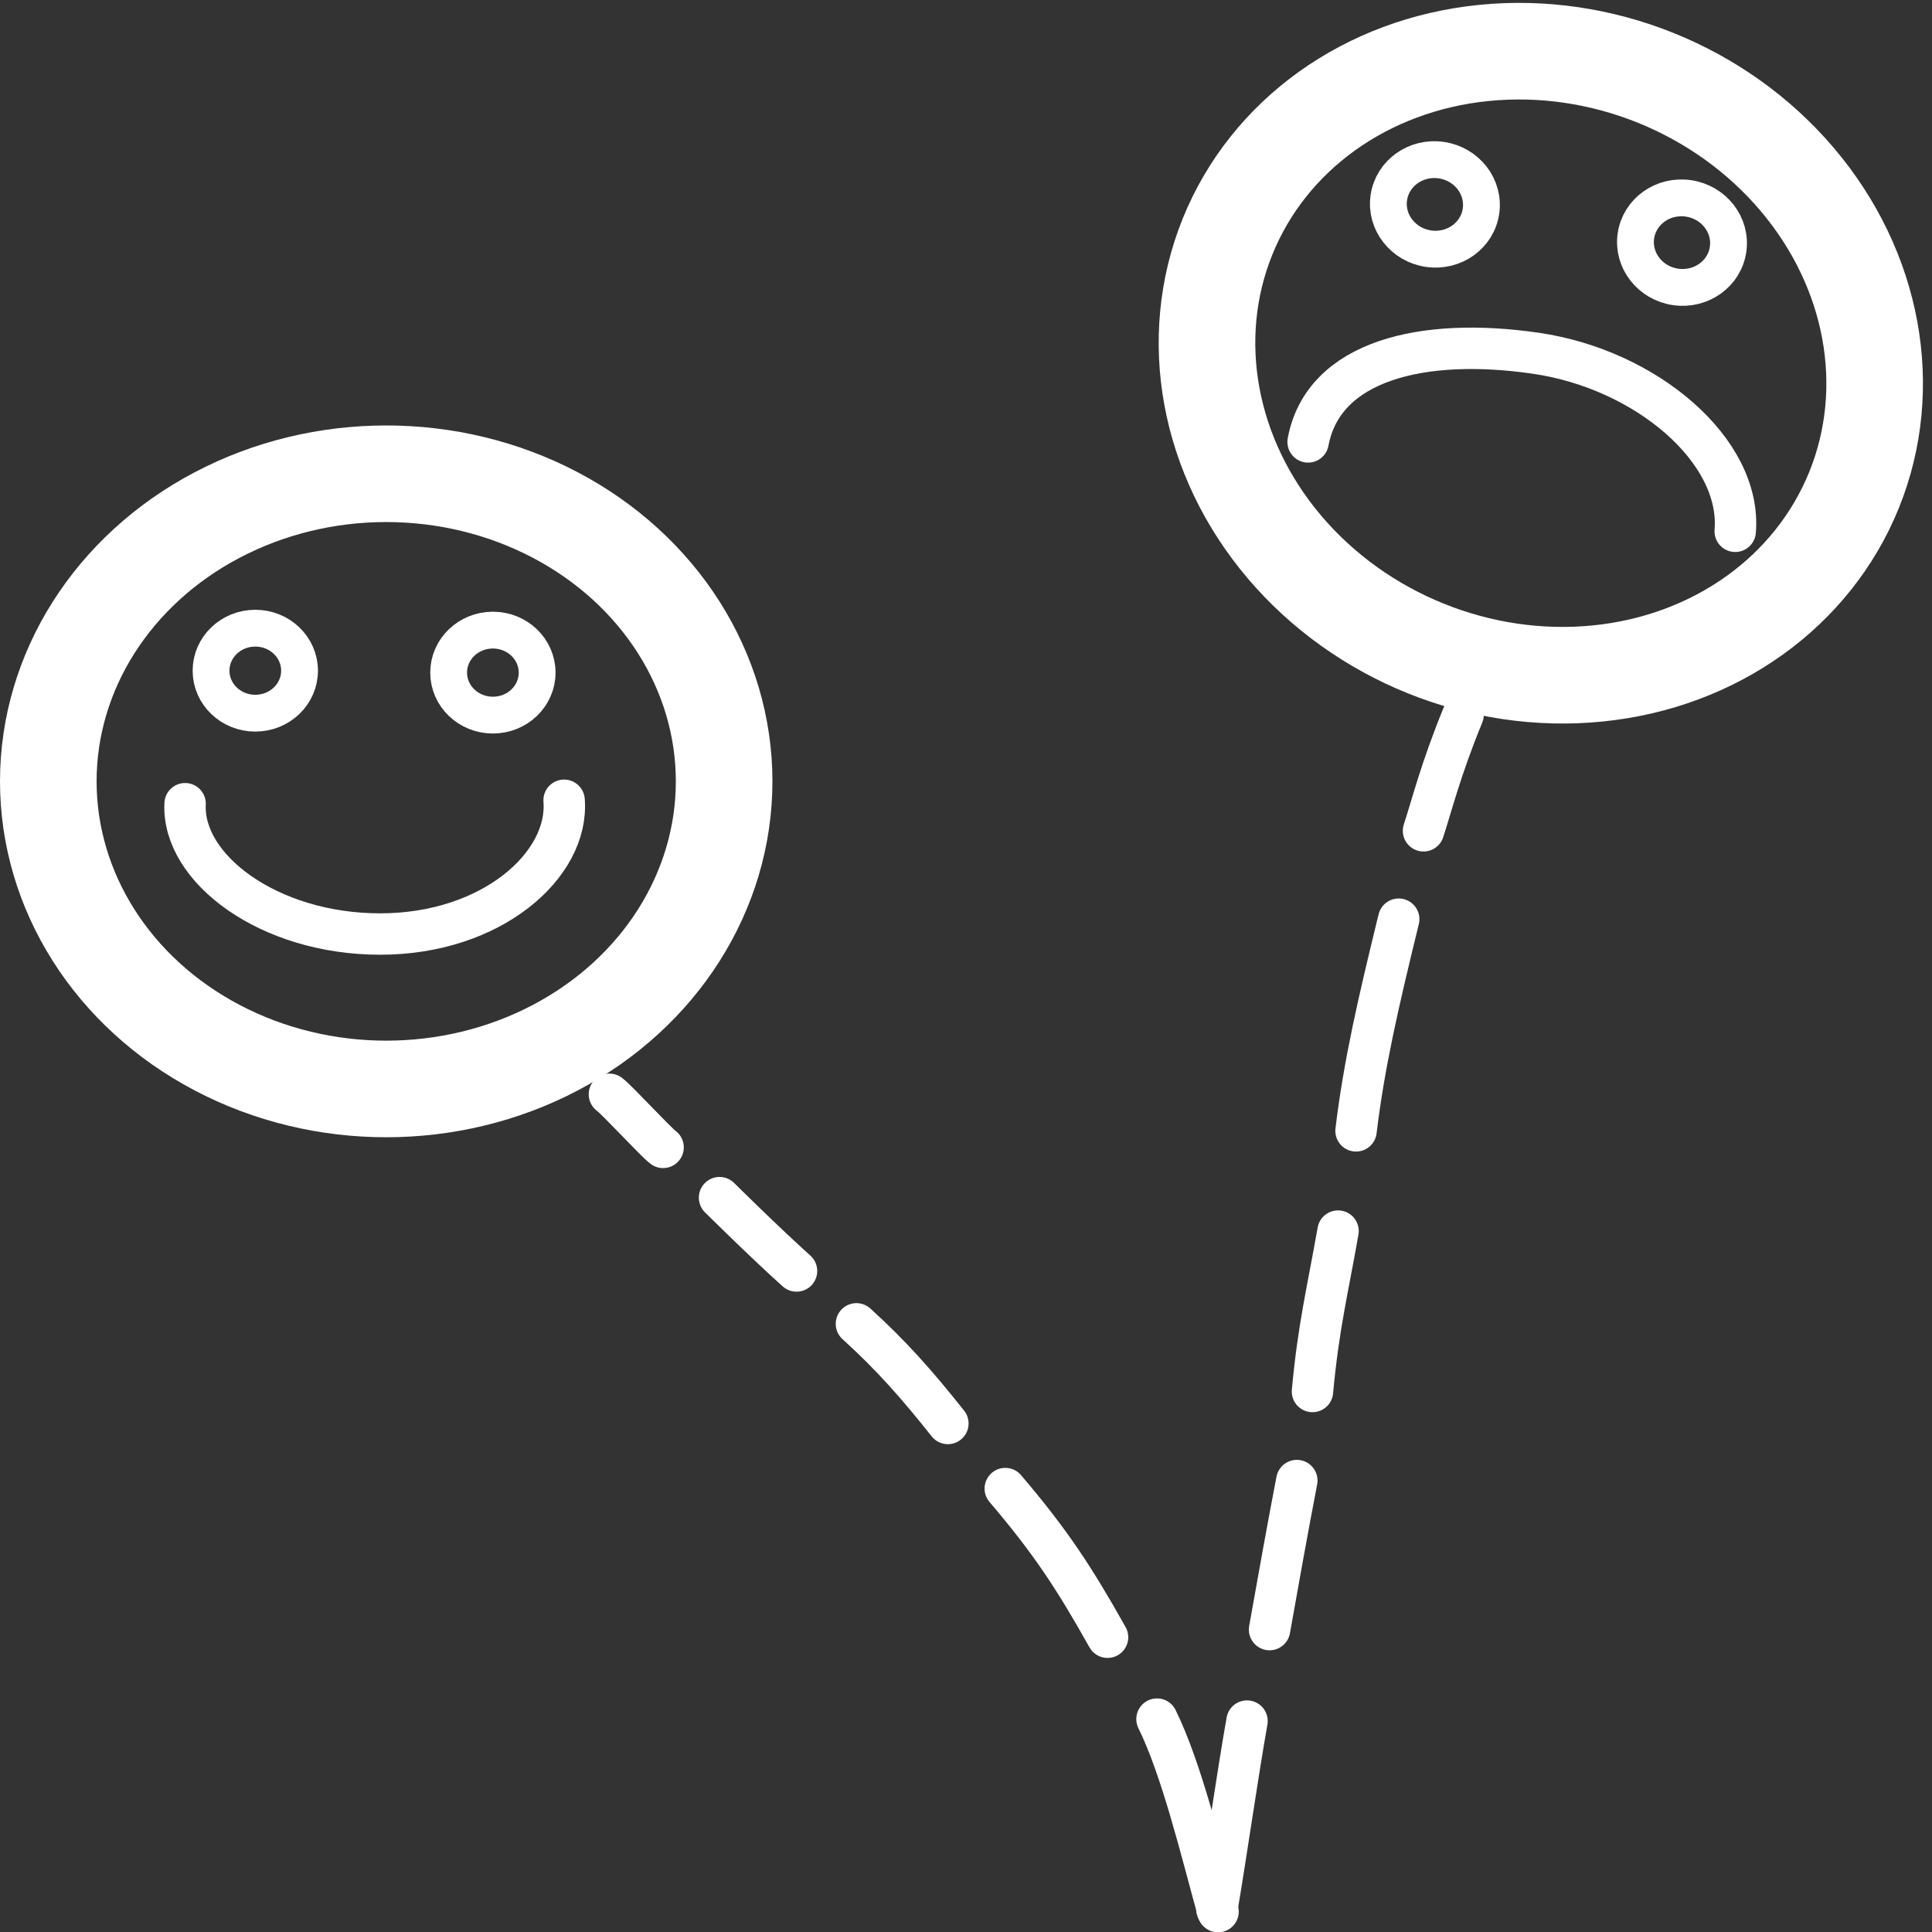 <?xml version="1.0" encoding="UTF-8" standalone="no"?>
<!-- Created with Inkscape (http://www.inkscape.org/) -->

<svg
   width="42mm"
   height="42mm"
   viewBox="0 0 42 42"
   version="1.1"
   id="svg1547"
   inkscape:version="1.2.2 (b0a8486541, 2022-12-01)"
   sodipodi:docname="bounce.svg"
   xmlns:inkscape="http://www.inkscape.org/namespaces/inkscape"
   xmlns:sodipodi="http://sodipodi.sourceforge.net/DTD/sodipodi-0.dtd"
   xmlns="http://www.w3.org/2000/svg"
   xmlns:svg="http://www.w3.org/2000/svg">
  <rect x="0" y="0" width="42" height="42" fill="#333333" stroke="none"/>
  <sodipodi:namedview
     id="namedview1549"
     pagecolor="#ffffff"
     bordercolor="#000000"
     borderopacity="0.25"
     inkscape:showpageshadow="2"
     inkscape:pageopacity="0.0"
     inkscape:pagecheckerboard="0"
     inkscape:deskcolor="#d1d1d1"
     inkscape:document-units="mm"
     showgrid="false"
     inkscape:zoom="2.8284271"
     inkscape:cx="84.322484"
     inkscape:cy="91.039998"
     inkscape:window-width="2560"
     inkscape:window-height="960"
     inkscape:window-x="0"
     inkscape:window-y="1112"
     inkscape:window-maximized="0"
     inkscape:current-layer="layer1" />
  <defs
     id="defs1544" />
  <g
     inkscape:label="Layer 1"
     inkscape:groupmode="layer"
     id="layer1"
     transform="translate(0.104,-6.139)">
    <path
       id="path1936-9"
       style="fill:none;fill-rule:evenodd;stroke:#ffffff;stroke-width:0.9;stroke-linecap:round;stroke-linejoin:round;paint-order:markers fill stroke"
       d="m 12.159,23.536 c 0.113,1.403 -1.57,2.908 -3.998,2.908 -2.428,0 -4.313,-1.429 -4.241,-2.833"
       sodipodi:nodetypes="csc" />
    <ellipse
       style="fill:none;fill-rule:evenodd;stroke:#ffffff;stroke-width:2.1;stroke-linecap:round;stroke-linejoin:round;stroke-dasharray:none;paint-order:markers fill stroke"
       id="path1657"
       cx="8.292"
       cy="23.125"
       rx="7.346"
       ry="6.687" />
    <ellipse
       style="fill:none;fill-rule:evenodd;stroke:#ffffff;stroke-width:2.1;stroke-linecap:round;stroke-linejoin:round;stroke-dasharray:none;paint-order:markers fill stroke"
       id="path1657-2"
       cx="36.218"
       cy="0.519"
       rx="7.346"
       ry="6.687"
       transform="rotate(21.976)" />
    <path
       style="fill:none;fill-rule:evenodd;stroke:#ffffff;stroke-width:0.9;stroke-linecap:round;stroke-linejoin:round;stroke-dasharray:none;paint-order:markers fill stroke"
       d="m 13.144,29.928 c 0.146,0.102 1.021,1.051 1.167,1.154 m 1.227,1.093 c 0,0 0.997,0.988 1.674,1.594 m 1.302,1.149 c 0.755,0.686 1.301,1.301 1.988,2.166 m 1.248,1.415 c 0.98,1.151 1.496,1.935 2.223,3.232 m 1.075,1.78 c 0.535,1.086 0.955,2.841 1.327,4.185"
       id="path1880"
       sodipodi:nodetypes="cccccccccc" />
    <path
       style="fill:none;fill-rule:evenodd;stroke:#ffffff;stroke-width:0.9;stroke-linecap:round;stroke-linejoin:round;stroke-dasharray:none;paint-order:markers fill stroke"
       d="m 26.35,47.642 c 0.212,-1.256 0.448,-2.92 0.655,-4.088 m 0.49,-1.989 C 27.698,40.423 27.893,39.335 28.088,38.325 m 0.34,-1.936 c 0.129,-1.404 0.326,-2.181 0.556,-3.487 m 0.391,-2.179 c 0.174,-1.438 0.475,-2.753 0.928,-4.602 m 0.539,-1.921 c 0.173,-0.526 0.378,-1.351 0.86,-2.522"
       id="path1882"
       sodipodi:nodetypes="cccccccccc" />
    <path
       id="path1936"
       style="fill:none;fill-rule:evenodd;stroke:#ffffff;stroke-width:0.9;stroke-linecap:round;stroke-linejoin:round;paint-order:markers fill stroke"
       d="m 28.333,15.746 c 0.332,-1.775 2.498,-2.286 4.954,-1.927 2.402,0.351 4.475,2.119 4.331,3.87"
       sodipodi:nodetypes="csc" />
    <ellipse
       style="fill:none;fill-rule:evenodd;stroke:#ffffff;stroke-width:0.8;stroke-linecap:round;stroke-linejoin:round;stroke-dasharray:none;paint-order:markers fill stroke"
       id="path2069"
       cx="32.271"
       cy="5.963"
       rx="1.012"
       ry="0.972"
       transform="matrix(0.99,0.145,-0.144,0.99,0,0)" />
    <ellipse
       style="fill:none;fill-rule:evenodd;stroke:#ffffff;stroke-width:0.8;stroke-linecap:round;stroke-linejoin:round;stroke-dasharray:none;paint-order:markers fill stroke"
       id="path2069-1"
       cx="37.703"
       cy="6.007"
       rx="1.012"
       ry="0.972"
       transform="matrix(0.99,0.145,-0.144,0.99,0,0)" />
    <ellipse
       style="fill:none;fill-rule:evenodd;stroke:#ffffff;stroke-width:0.8;stroke-linecap:round;stroke-linejoin:round;stroke-dasharray:none;paint-order:markers fill stroke"
       id="path2069-2"
       cx="5.446"
       cy="20.719"
       rx="0.962"
       ry="0.924" />
    <ellipse
       style="fill:none;fill-rule:evenodd;stroke:#ffffff;stroke-width:0.8;stroke-linecap:round;stroke-linejoin:round;stroke-dasharray:none;paint-order:markers fill stroke"
       id="path2069-1-7"
       cx="10.611"
       cy="20.761"
       rx="0.962"
       ry="0.924" />
  </g>
</svg>
